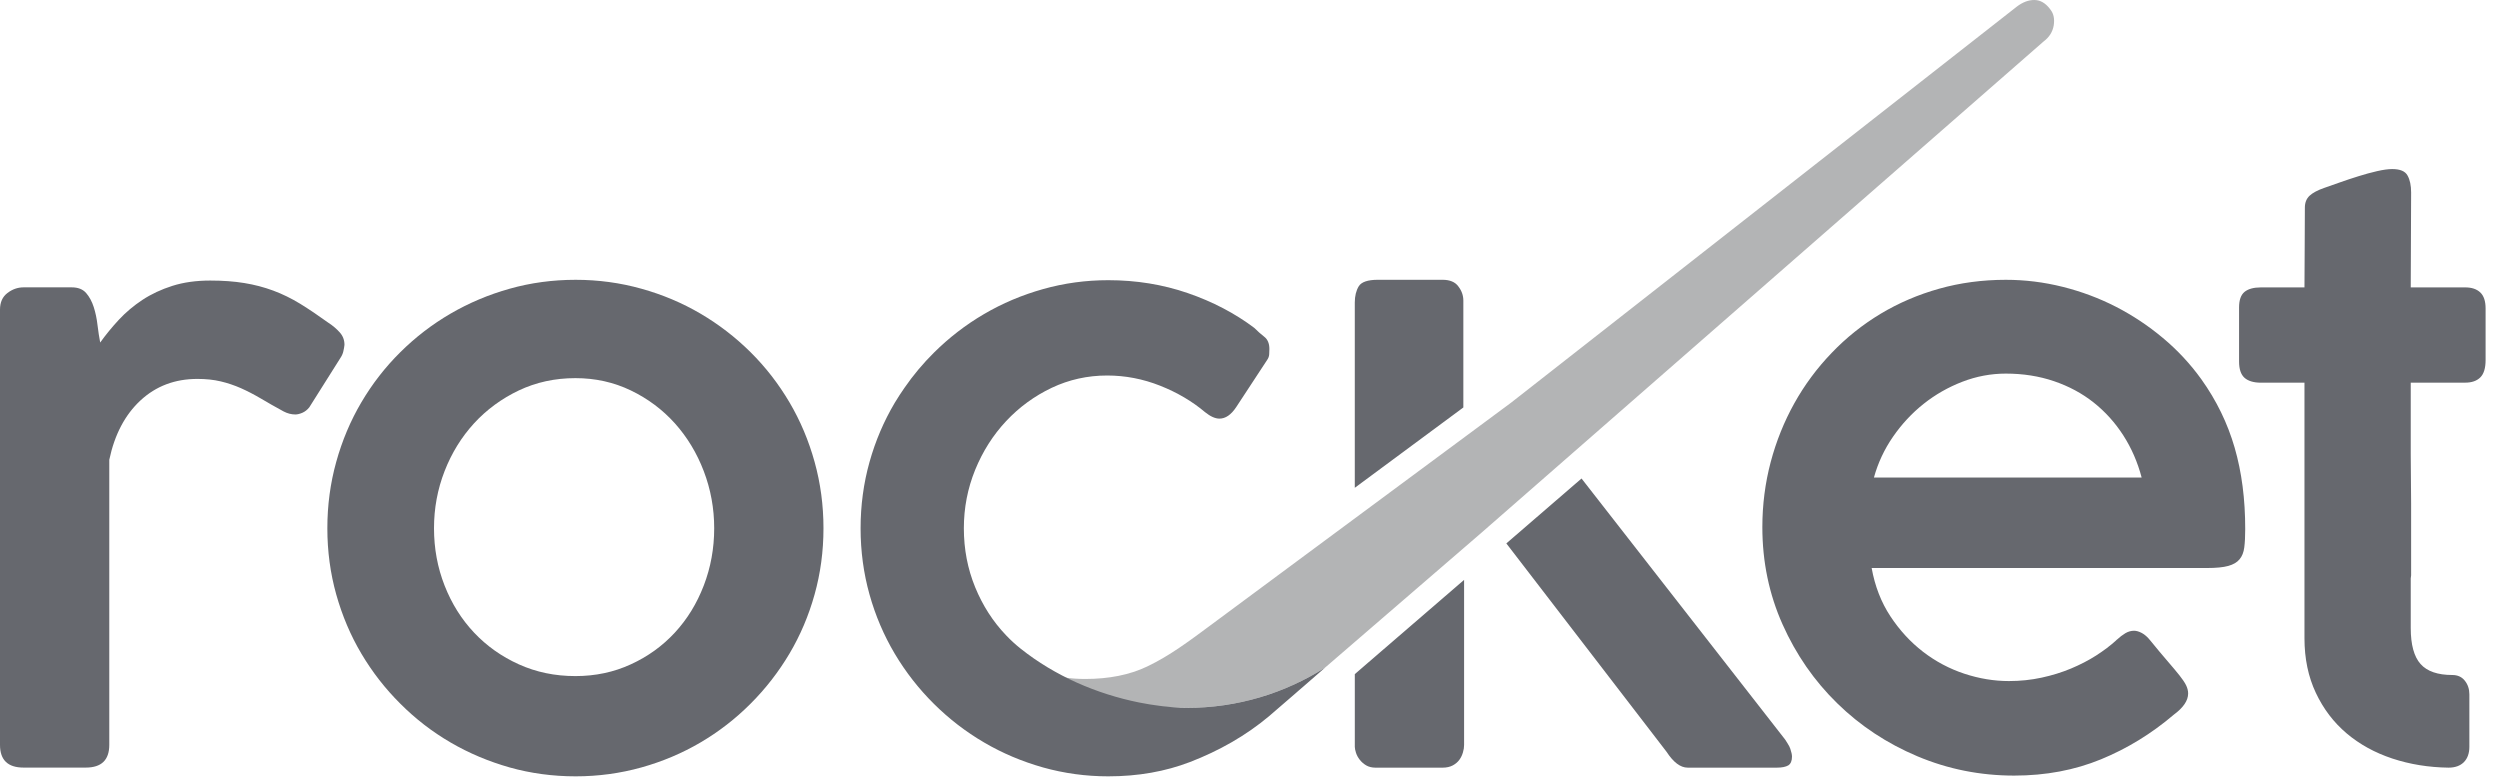 <svg width="118" height="37" viewBox="0 0 118 37" fill="none" xmlns="http://www.w3.org/2000/svg">
<path d="M96.936 1.199C96.885 1.501 96.728 1.756 96.456 1.959L69.922 25.147L69.468 25.539L65.211 29.21L64.198 30.084C63.646 30.56 63.094 31.034 62.542 31.512C60.654 32.715 58.414 33.411 56.009 33.411C53.942 33.411 51.995 32.897 50.291 31.986C50.597 32.027 50.91 32.047 51.226 32.047C52.348 32.047 53.32 31.852 54.139 31.462C55.212 30.952 56.142 30.248 57.094 29.544C58.512 28.494 59.929 27.445 61.347 26.393C62.296 25.69 63.248 24.986 64.198 24.282L68.185 21.33L69.884 20.072L71.328 19.002L95.197 0.31C95.465 0.107 95.737 0 96.017 0C96.296 0 96.537 0.137 96.751 0.413L96.787 0.462C96.936 0.654 96.982 0.9 96.936 1.199Z" fill="#B3B4B5"/>
<path d="M16.036 15.689C15.888 15.523 15.713 15.373 15.51 15.242C15.033 14.897 14.587 14.597 14.17 14.339C13.754 14.085 13.329 13.877 12.895 13.716C12.46 13.555 12.005 13.436 11.529 13.359C11.052 13.281 10.518 13.242 9.923 13.242C9.256 13.242 8.663 13.326 8.138 13.492C7.615 13.658 7.143 13.878 6.727 14.152C6.311 14.426 5.94 14.738 5.613 15.089C5.286 15.441 4.992 15.8 4.729 16.168C4.68 15.919 4.64 15.642 4.602 15.339C4.567 15.035 4.508 14.753 4.423 14.49C4.339 14.23 4.221 14.01 4.066 13.831C3.91 13.652 3.684 13.563 3.386 13.563H1.112C0.837 13.563 0.583 13.652 0.35 13.831C0.116 14.01 0 14.27 0 14.616V35.158C0 35.872 0.37 36.23 1.112 36.23H4.049C4.789 36.23 5.158 35.873 5.158 35.158V21.703C5.408 20.513 5.899 19.58 6.63 18.901C7.363 18.222 8.257 17.885 9.318 17.885C9.722 17.885 10.088 17.923 10.415 18.001C10.743 18.078 11.062 18.186 11.371 18.322C11.68 18.459 11.996 18.624 12.318 18.813C12.638 19.004 12.995 19.207 13.387 19.42C13.567 19.514 13.75 19.563 13.941 19.563C14.035 19.563 14.146 19.537 14.272 19.483C14.395 19.429 14.506 19.343 14.6 19.224L16.063 16.903C16.135 16.796 16.183 16.688 16.206 16.581C16.231 16.474 16.249 16.374 16.259 16.278C16.259 16.051 16.186 15.855 16.036 15.689Z" fill="#66686E"/>
<path d="M38.449 21.802C38.17 20.796 37.775 19.858 37.263 18.99C36.751 18.122 36.14 17.332 35.427 16.624C34.713 15.917 33.925 15.31 33.064 14.804C32.201 14.298 31.272 13.905 30.272 13.627C29.276 13.348 28.238 13.207 27.17 13.207C26.087 13.207 25.049 13.348 24.058 13.627C23.064 13.905 22.134 14.299 21.265 14.804C20.397 15.31 19.607 15.917 18.895 16.624C18.18 17.332 17.567 18.122 17.056 18.99C16.544 19.858 16.149 20.796 15.87 21.802C15.591 22.806 15.451 23.851 15.451 24.934C15.451 26.017 15.591 27.058 15.87 28.057C16.151 29.057 16.544 29.988 17.056 30.851C17.567 31.714 18.179 32.502 18.895 33.214C19.607 33.928 20.397 34.538 21.265 35.044C22.134 35.551 23.065 35.942 24.058 36.224C25.049 36.502 26.087 36.643 27.17 36.643C28.238 36.643 29.274 36.502 30.272 36.224C31.272 35.944 32.201 35.551 33.064 35.044C33.925 34.538 34.713 33.93 35.427 33.214C36.14 32.502 36.751 31.713 37.263 30.851C37.775 29.988 38.17 29.057 38.449 28.057C38.728 27.058 38.868 26.017 38.868 24.934C38.868 23.851 38.728 22.806 38.449 21.802ZM33.218 27.637C32.891 28.489 32.436 29.228 31.853 29.859C31.271 30.489 30.578 30.99 29.774 31.357C28.972 31.727 28.1 31.911 27.16 31.911C26.194 31.911 25.305 31.726 24.49 31.357C23.676 30.99 22.97 30.489 22.376 29.859C21.781 29.228 21.317 28.488 20.984 27.637C20.651 26.787 20.485 25.886 20.485 24.934C20.485 23.993 20.651 23.095 20.984 22.238C21.317 21.383 21.781 20.631 22.376 19.98C22.971 19.333 23.677 18.815 24.49 18.428C25.305 18.042 26.194 17.848 27.16 17.848C28.1 17.848 28.971 18.042 29.774 18.428C30.578 18.815 31.271 19.334 31.853 19.98C32.435 20.63 32.891 21.382 33.218 22.238C33.545 23.096 33.71 23.995 33.71 24.934C33.71 25.886 33.545 26.787 33.218 27.637Z" fill="#66686E"/>
<path d="M68.835 13.52C68.684 13.309 68.431 13.206 68.087 13.206H65.034C64.56 13.206 64.258 13.309 64.133 13.512C64.01 13.716 63.946 13.971 63.946 14.277V23.024L69.07 19.232V14.189C69.07 13.951 68.994 13.725 68.835 13.52ZM63.947 31.818V35.252C63.947 35.325 63.967 35.417 64.001 35.527C64.038 35.643 64.095 35.753 64.18 35.86C64.263 35.966 64.364 36.055 64.486 36.127C64.606 36.196 64.754 36.234 64.93 36.234H68.089C68.28 36.234 68.441 36.196 68.571 36.127C68.705 36.055 68.807 35.966 68.884 35.86C68.961 35.753 69.017 35.634 69.051 35.512C69.09 35.385 69.105 35.272 69.105 35.164V27.37L63.947 31.818Z" fill="#66686E"/>
<path d="M105.476 21.132C105.143 19.979 104.618 18.901 103.904 17.902C103.381 17.175 102.776 16.525 102.084 15.948C101.395 15.371 100.653 14.88 99.862 14.474C99.072 14.07 98.237 13.758 97.355 13.538C96.475 13.318 95.582 13.207 94.677 13.207C93.57 13.207 92.52 13.348 91.528 13.627C90.535 13.905 89.613 14.302 88.76 14.813C87.91 15.326 87.14 15.94 86.451 16.661C85.759 17.381 85.173 18.173 84.693 19.034C84.211 19.898 83.839 20.822 83.576 21.811C83.316 22.797 83.183 23.821 83.183 24.88C83.183 26.521 83.503 28.055 84.139 29.476C84.774 30.897 85.634 32.139 86.719 33.197C87.802 34.257 89.062 35.09 90.502 35.697C91.941 36.303 93.465 36.608 95.07 36.608C96.559 36.608 97.924 36.35 99.166 35.84C100.41 35.329 101.554 34.627 102.602 33.734C103.054 33.401 103.28 33.067 103.28 32.734C103.28 32.602 103.246 32.472 103.182 32.341C103.116 32.21 103.012 32.054 102.87 31.877C102.727 31.697 102.543 31.478 102.317 31.216C102.092 30.956 101.817 30.629 101.497 30.235C101.365 30.069 101.23 29.949 101.095 29.878C100.958 29.806 100.836 29.771 100.729 29.771C100.587 29.771 100.449 29.81 100.318 29.887C100.188 29.965 100.05 30.069 99.909 30.2C99.896 30.2 99.891 30.205 99.891 30.218C99.616 30.468 99.297 30.71 98.935 30.942C98.573 31.174 98.175 31.377 97.749 31.556C97.32 31.735 96.859 31.878 96.364 31.985C95.871 32.092 95.357 32.146 94.821 32.146C94.118 32.146 93.416 32.03 92.714 31.798C92.011 31.565 91.363 31.221 90.768 30.764C90.173 30.305 89.659 29.745 89.225 29.086C88.79 28.425 88.496 27.666 88.342 26.81H104.172C104.601 26.81 104.934 26.778 105.173 26.712C105.411 26.646 105.589 26.542 105.706 26.4C105.827 26.257 105.901 26.069 105.93 25.837C105.96 25.605 105.974 25.317 105.974 24.973C105.976 23.566 105.81 22.287 105.476 21.132ZM88.449 22.542C88.639 21.853 88.938 21.209 89.35 20.614C89.761 20.019 90.243 19.501 90.795 19.062C91.349 18.622 91.958 18.275 92.625 18.018C93.292 17.761 93.976 17.634 94.678 17.634C95.488 17.634 96.243 17.752 96.946 17.991C97.648 18.229 98.273 18.565 98.82 18.998C99.366 19.432 99.835 19.95 100.22 20.55C100.607 21.152 100.895 21.815 101.086 22.541H88.449V22.542Z" fill="#66686E"/>
<path d="M117.071 13.805C116.904 13.645 116.666 13.565 116.358 13.565H113.787C113.787 12.815 113.791 12.068 113.796 11.325C113.801 10.582 113.805 9.836 113.805 9.085C113.805 8.753 113.75 8.485 113.635 8.283C113.523 8.079 113.282 7.98 112.913 7.98C112.722 7.98 112.484 8.013 112.199 8.078C111.913 8.145 111.618 8.223 111.316 8.319C111.013 8.413 110.717 8.512 110.432 8.613C110.146 8.712 109.904 8.799 109.701 8.87C109.39 8.978 109.161 9.101 109.013 9.237C108.866 9.374 108.79 9.562 108.79 9.799C108.79 10.429 108.786 11.057 108.781 11.682C108.775 12.307 108.771 12.935 108.771 13.565H106.718C106.373 13.565 106.114 13.637 105.941 13.778C105.77 13.921 105.684 14.164 105.684 14.507V17.067C105.684 17.423 105.77 17.678 105.941 17.832C106.114 17.985 106.374 18.063 106.718 18.063H108.771V30.123C108.771 31.088 108.951 31.947 109.308 32.704C109.665 33.46 110.149 34.098 110.762 34.616C111.375 35.134 112.094 35.53 112.922 35.804C113.749 36.077 114.632 36.22 115.572 36.233C115.88 36.233 116.122 36.146 116.295 35.974C116.466 35.8 116.554 35.559 116.554 35.251V32.771C116.554 32.521 116.482 32.307 116.339 32.128C116.197 31.948 115.999 31.86 115.75 31.86C115.06 31.86 114.56 31.688 114.251 31.342C113.942 30.996 113.787 30.43 113.787 29.644V27.302C113.787 27.279 113.791 27.255 113.796 27.23C113.801 27.206 113.805 27.183 113.805 27.158V23.763C113.805 23.345 113.801 22.959 113.796 22.602C113.791 22.242 113.787 21.859 113.787 21.448V18.061H116.358C116.666 18.061 116.904 17.979 117.071 17.813C117.238 17.647 117.32 17.375 117.32 16.994V14.559C117.32 14.217 117.239 13.966 117.071 13.805Z" fill="#66686E"/>
<path d="M62.541 31.514L62.411 31.627C62.37 31.663 62.326 31.7 62.285 31.737C62.035 31.953 61.785 32.168 61.535 32.391C61.462 32.451 61.391 32.514 61.319 32.576L61.102 32.766C60.707 33.11 60.311 33.454 59.911 33.794C58.805 34.727 57.524 35.444 56.175 35.965C55.003 36.416 53.715 36.643 52.312 36.643C51.252 36.643 50.226 36.502 49.233 36.224C48.239 35.942 47.311 35.551 46.448 35.044C45.584 34.539 44.797 33.932 44.083 33.224C43.369 32.516 42.753 31.729 42.235 30.86C41.719 29.991 41.319 29.057 41.04 28.057C40.761 27.059 40.62 26.017 40.62 24.935C40.62 23.852 40.761 22.81 41.04 21.812C41.319 20.812 41.719 19.877 42.235 19.008C42.38 18.768 42.532 18.532 42.693 18.303C43.104 17.708 43.568 17.154 44.083 16.644C44.797 15.936 45.584 15.328 46.448 14.823C47.311 14.317 48.239 13.924 49.233 13.645C50.226 13.365 51.252 13.225 52.312 13.225C53.634 13.225 54.881 13.428 56.06 13.833C57.237 14.238 58.285 14.786 59.2 15.475C59.36 15.634 59.517 15.773 59.673 15.895C59.834 16.019 59.915 16.212 59.915 16.474C59.915 16.546 59.911 16.629 59.906 16.724C59.901 16.819 59.867 16.908 59.808 16.992L58.344 19.223C58.106 19.58 57.843 19.759 57.558 19.759C57.356 19.759 57.131 19.657 56.881 19.456C56.274 18.943 55.567 18.526 54.757 18.205C53.948 17.885 53.115 17.724 52.258 17.724C51.331 17.724 50.459 17.918 49.644 18.303C48.828 18.691 48.111 19.214 47.492 19.873C46.873 20.534 46.385 21.302 46.028 22.176C45.672 23.052 45.494 23.97 45.494 24.935C45.494 25.922 45.672 26.85 46.028 27.718C46.385 28.588 46.871 29.342 47.485 29.984C47.699 30.21 47.931 30.422 48.174 30.616C49.789 31.901 51.756 32.755 53.778 33.16C54.426 33.289 55.085 33.371 55.747 33.408C55.835 33.409 55.921 33.412 56.01 33.412C58.414 33.412 60.653 32.716 62.541 31.514Z" fill="#66686E"/>
<path d="M84.502 35.34C84.473 35.259 84.434 35.181 84.383 35.106L84.384 35.104L84.261 34.911L84.192 34.822L74.648 22.585L71.099 25.649L78.66 35.483C78.985 35.98 79.314 36.233 79.661 36.233H83.872C84.109 36.233 84.288 36.195 84.407 36.126C84.522 36.052 84.582 35.915 84.582 35.712C84.582 35.618 84.554 35.497 84.502 35.34Z" fill="#66686E"/>
</svg>
